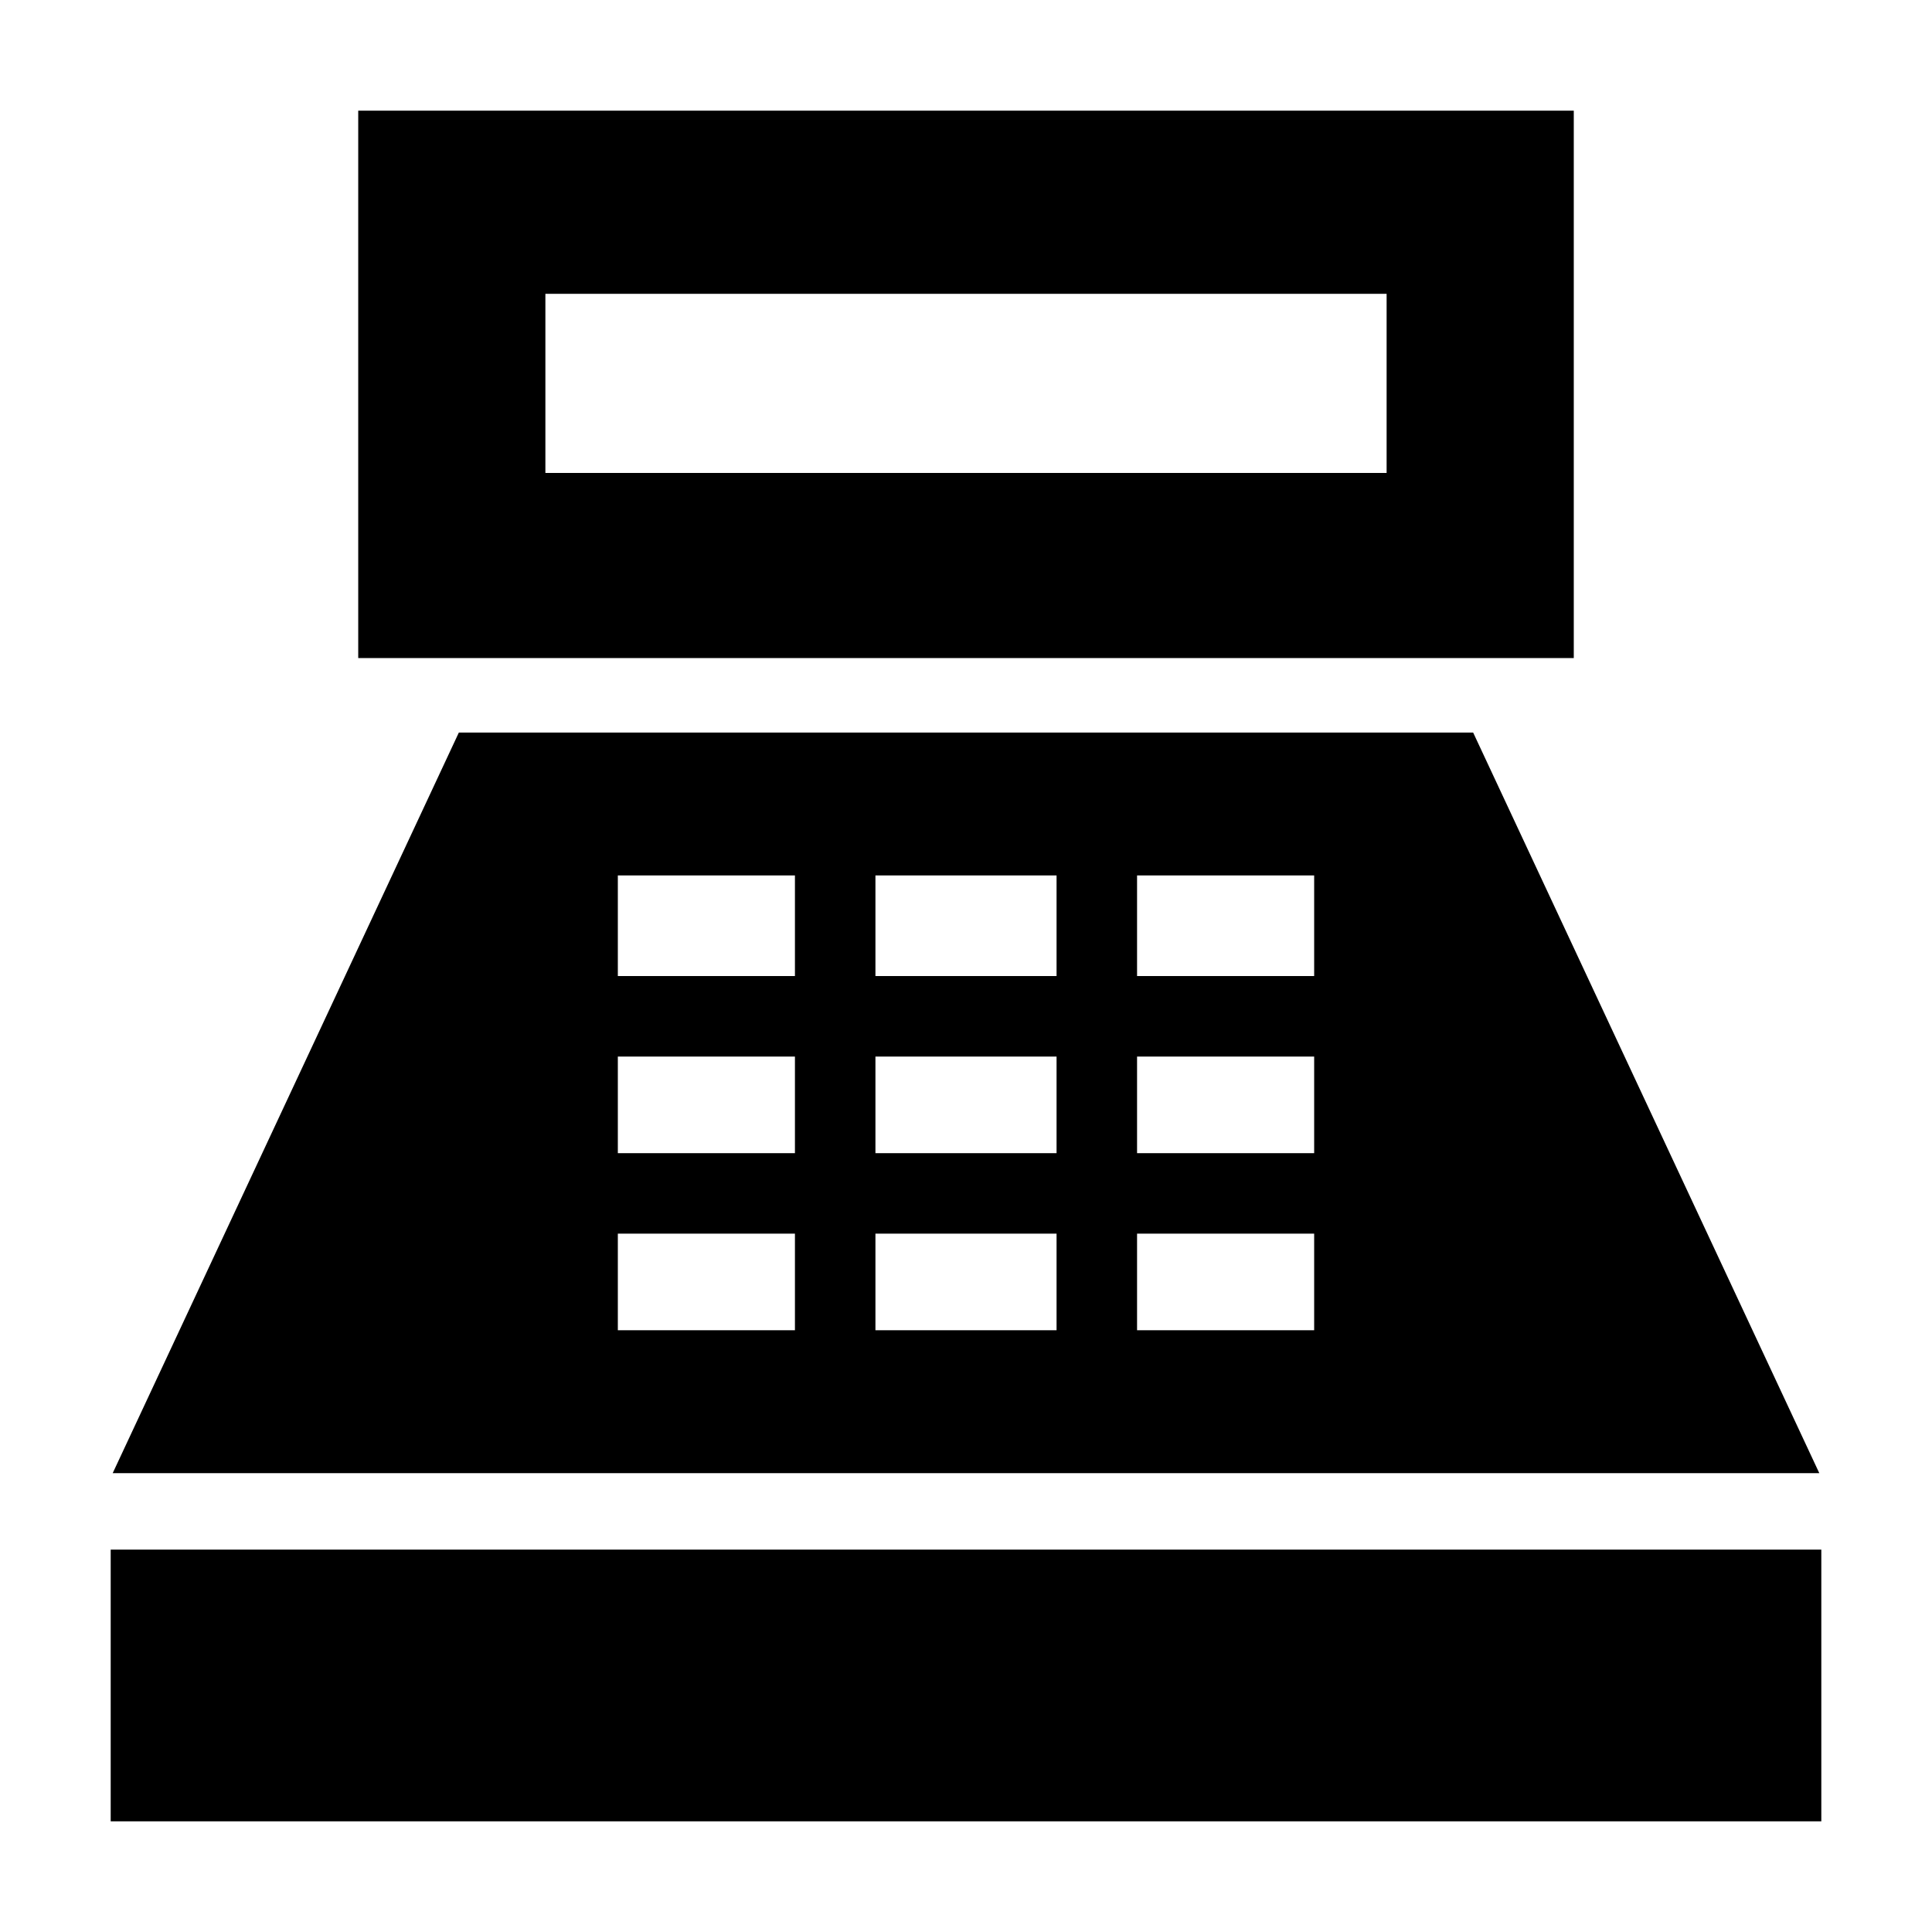 <svg xmlns="http://www.w3.org/2000/svg" height="24" width="24"><path d="M4.45 8.175v-6.8h15.1v6.8Zm2.325-2.3h10.45V3.65H6.775Zm-5.4 16.75V19.25h21.25v3.375ZM1.4 18.3l4.3-9.2h12.6l4.3 9.2Zm6.275-1.775h2.2v-1.2h-2.2Zm0-2.2h2.2v-1.2h-2.2Zm0-2.2h2.2v-1.25h-2.2Zm3.2 4.4h2.25v-1.2h-2.25Zm0-2.2h2.25v-1.2h-2.25Zm0-2.2h2.25v-1.25h-2.25Zm3.25 4.4h2.2v-1.2h-2.2Zm0-2.2h2.2v-1.2h-2.2Zm0-2.2h2.2v-1.25h-2.2Z"/></svg>